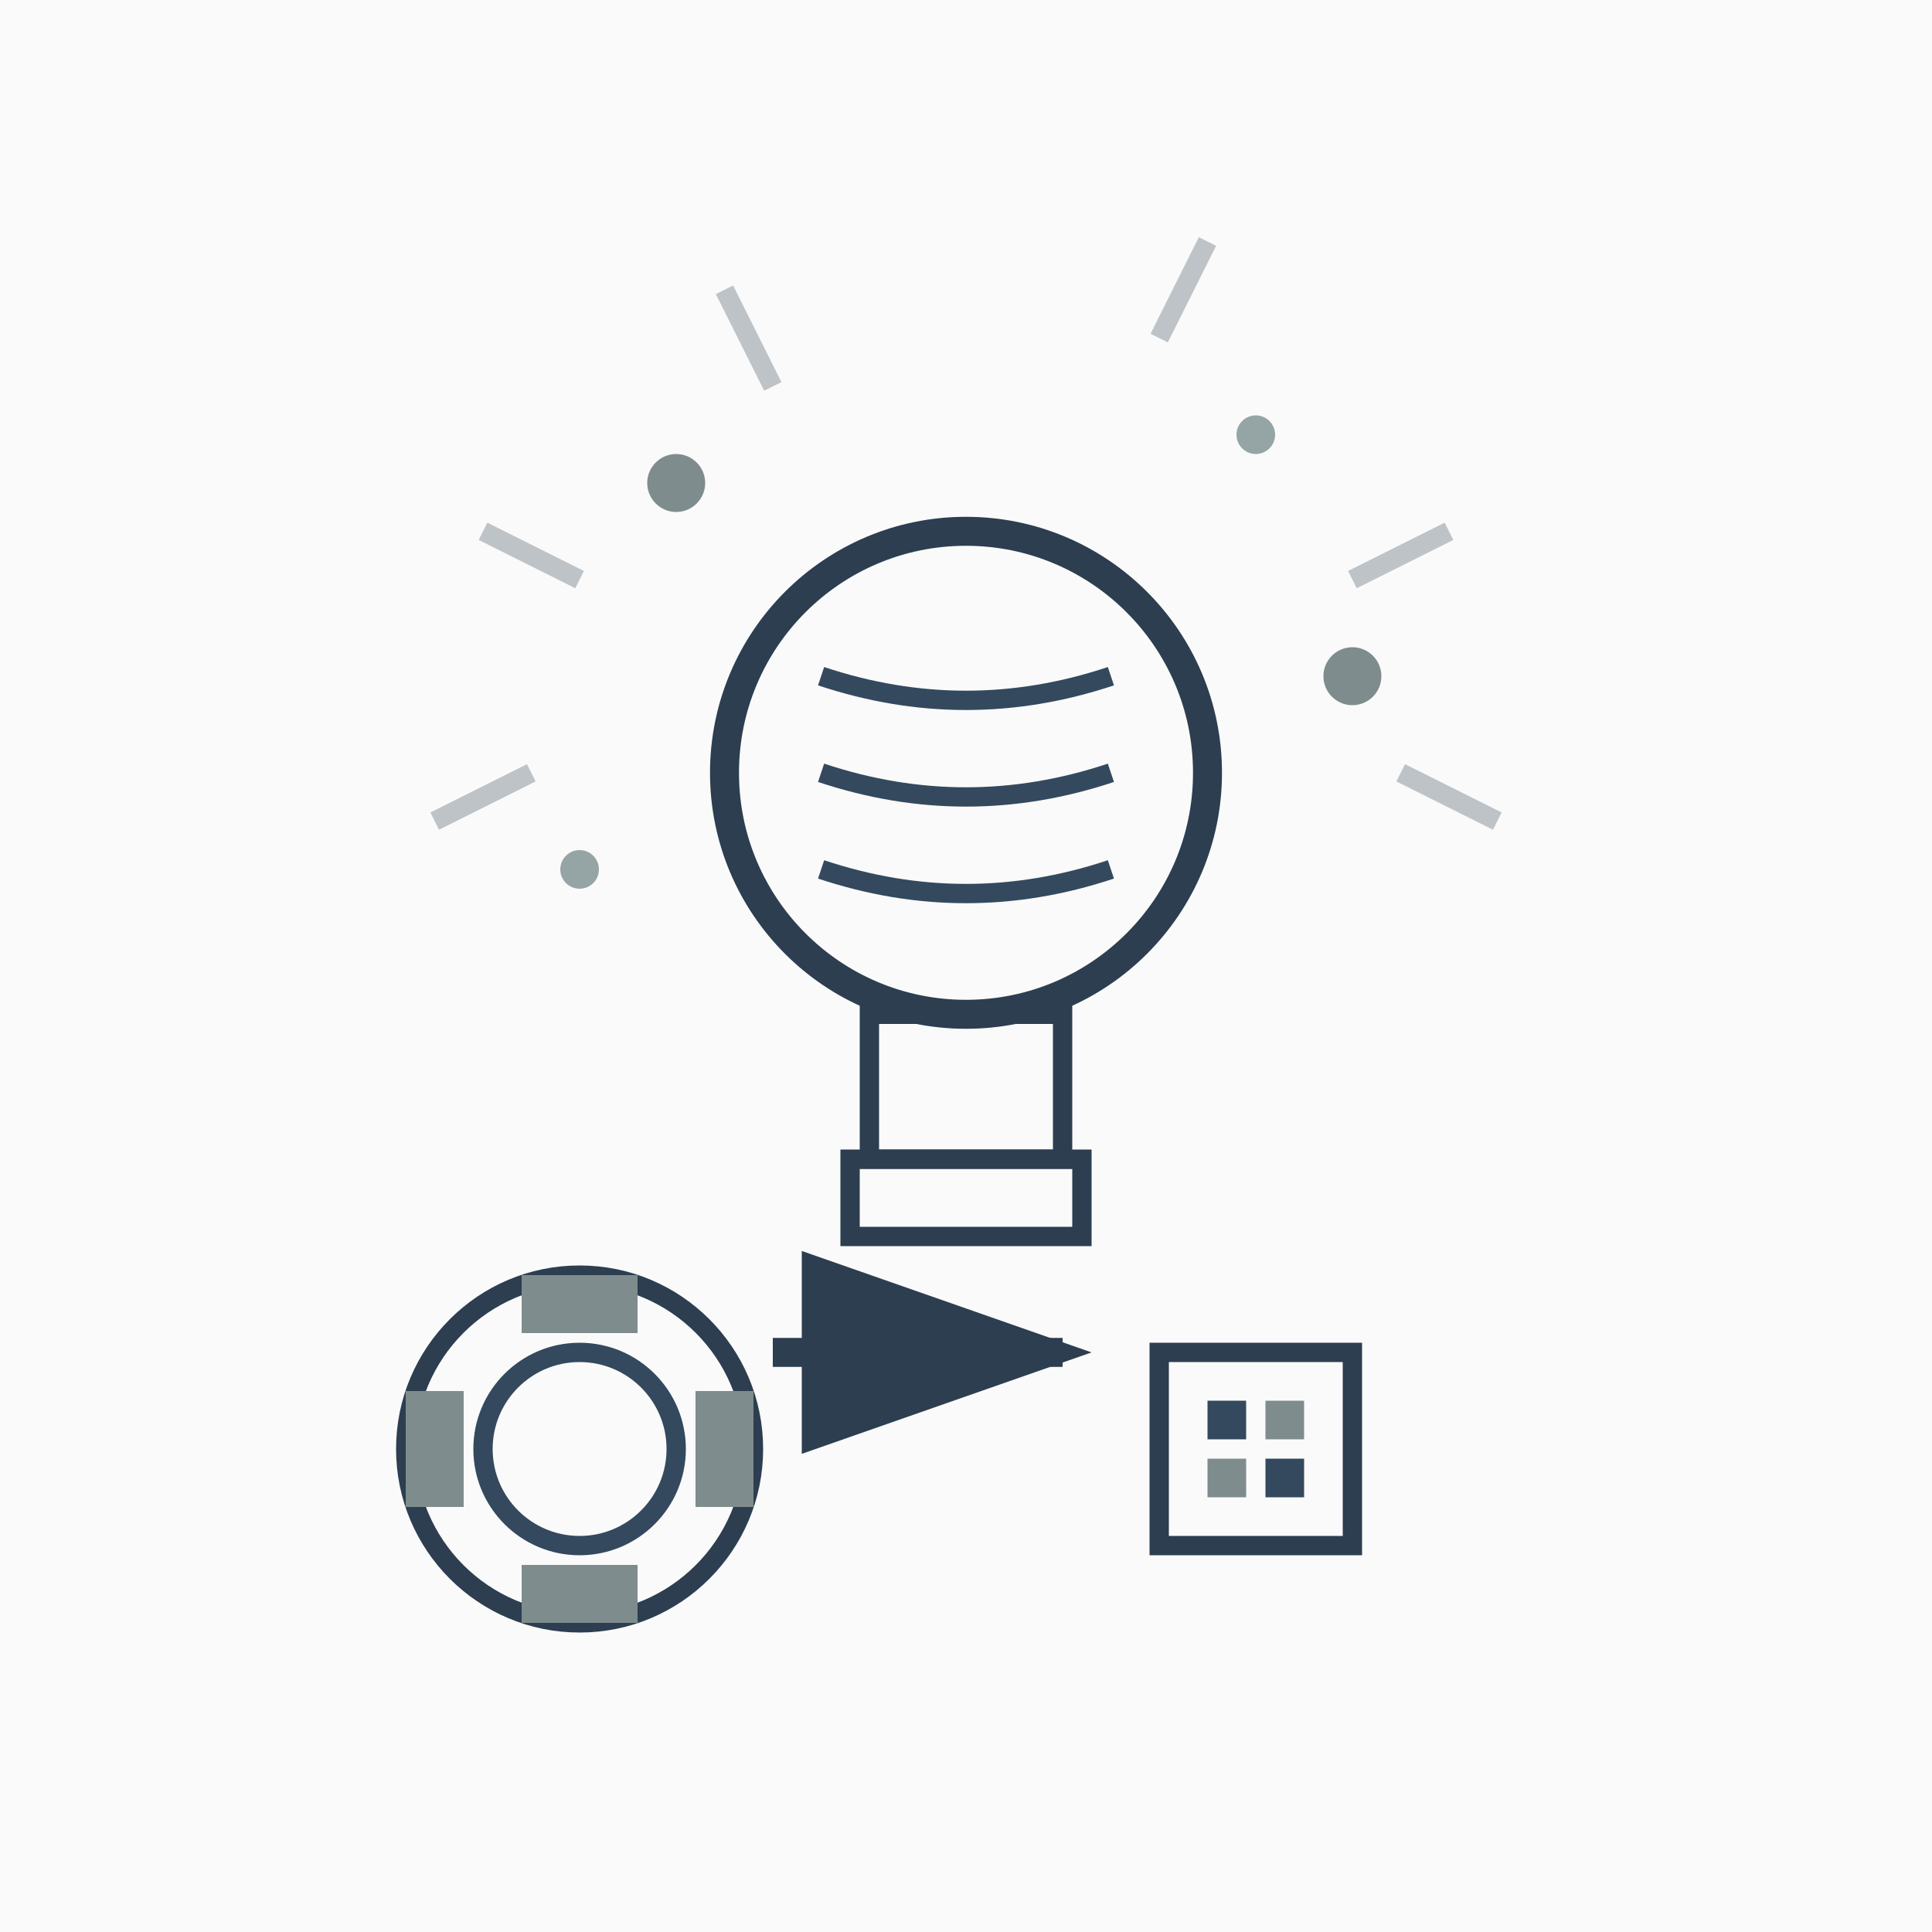 <svg width="200" height="200" viewBox="0 0 200 200" fill="none" xmlns="http://www.w3.org/2000/svg">
  <!-- Background -->
  <rect width="200" height="200" fill="#FAFAFA"/>
  
  <!-- Innovation lightbulb -->
  <circle cx="100" cy="80" r="25" fill="none" stroke="#2C3E50" stroke-width="3"/>
  
  <!-- Filament inside bulb -->
  <path d="M85 70 Q100 75 115 70" stroke="#34495E" stroke-width="2" fill="none"/>
  <path d="M85 80 Q100 85 115 80" stroke="#34495E" stroke-width="2" fill="none"/>
  <path d="M85 90 Q100 95 115 90" stroke="#34495E" stroke-width="2" fill="none"/>
  
  <!-- Base of lightbulb -->
  <rect x="90" y="105" width="20" height="15" fill="none" stroke="#2C3E50" stroke-width="2"/>
  <rect x="88" y="120" width="24" height="8" fill="none" stroke="#2C3E50" stroke-width="2"/>
  
  <!-- Innovation sparks -->
  <circle cx="70" cy="50" r="3" fill="#7F8C8D"/>
  <circle cx="130" cy="45" r="2" fill="#95A5A6"/>
  <circle cx="140" cy="70" r="3" fill="#7F8C8D"/>
  <circle cx="60" cy="90" r="2" fill="#95A5A6"/>
  
  <!-- Radiating innovation lines -->
  <path d="M75 30 L80 40" stroke="#BDC3C7" stroke-width="2"/>
  <path d="M125 25 L120 35" stroke="#BDC3C7" stroke-width="2"/>
  <path d="M150 55 L140 60" stroke="#BDC3C7" stroke-width="2"/>
  <path d="M155 85 L145 80" stroke="#BDC3C7" stroke-width="2"/>
  <path d="M45 85 L55 80" stroke="#BDC3C7" stroke-width="2"/>
  <path d="M50 55 L60 60" stroke="#BDC3C7" stroke-width="2"/>
  
  <!-- Gear representing process innovation -->
  <circle cx="60" cy="150" r="18" fill="none" stroke="#2C3E50" stroke-width="2"/>
  <circle cx="60" cy="150" r="10" fill="none" stroke="#34495E" stroke-width="2"/>
  <rect x="54" y="132" width="12" height="6" fill="#7F8C8D"/>
  <rect x="54" y="162" width="12" height="6" fill="#7F8C8D"/>
  <rect x="42" y="144" width="6" height="12" fill="#7F8C8D"/>
  <rect x="72" y="144" width="6" height="12" fill="#7F8C8D"/>
  
  <!-- Digital innovation symbols -->
  <rect x="120" y="140" width="20" height="20" fill="none" stroke="#2C3E50" stroke-width="2"/>
  <rect x="125" y="145" width="4" height="4" fill="#34495E"/>
  <rect x="131" y="145" width="4" height="4" fill="#7F8C8D"/>
  <rect x="125" y="151" width="4" height="4" fill="#7F8C8D"/>
  <rect x="131" y="151" width="4" height="4" fill="#34495E"/>
  
  <!-- Innovation arrow -->
  <path d="M80 140 L110 140" stroke="#2C3E50" stroke-width="3" marker-end="url(#arrowhead)"/>
  
  <defs>
    <marker id="arrowhead" markerWidth="10" markerHeight="7" refX="9" refY="3.5" orient="auto">
      <polygon points="0 0, 10 3.5, 0 7" fill="#2C3E50"/>
    </marker>
  </defs>
</svg>
